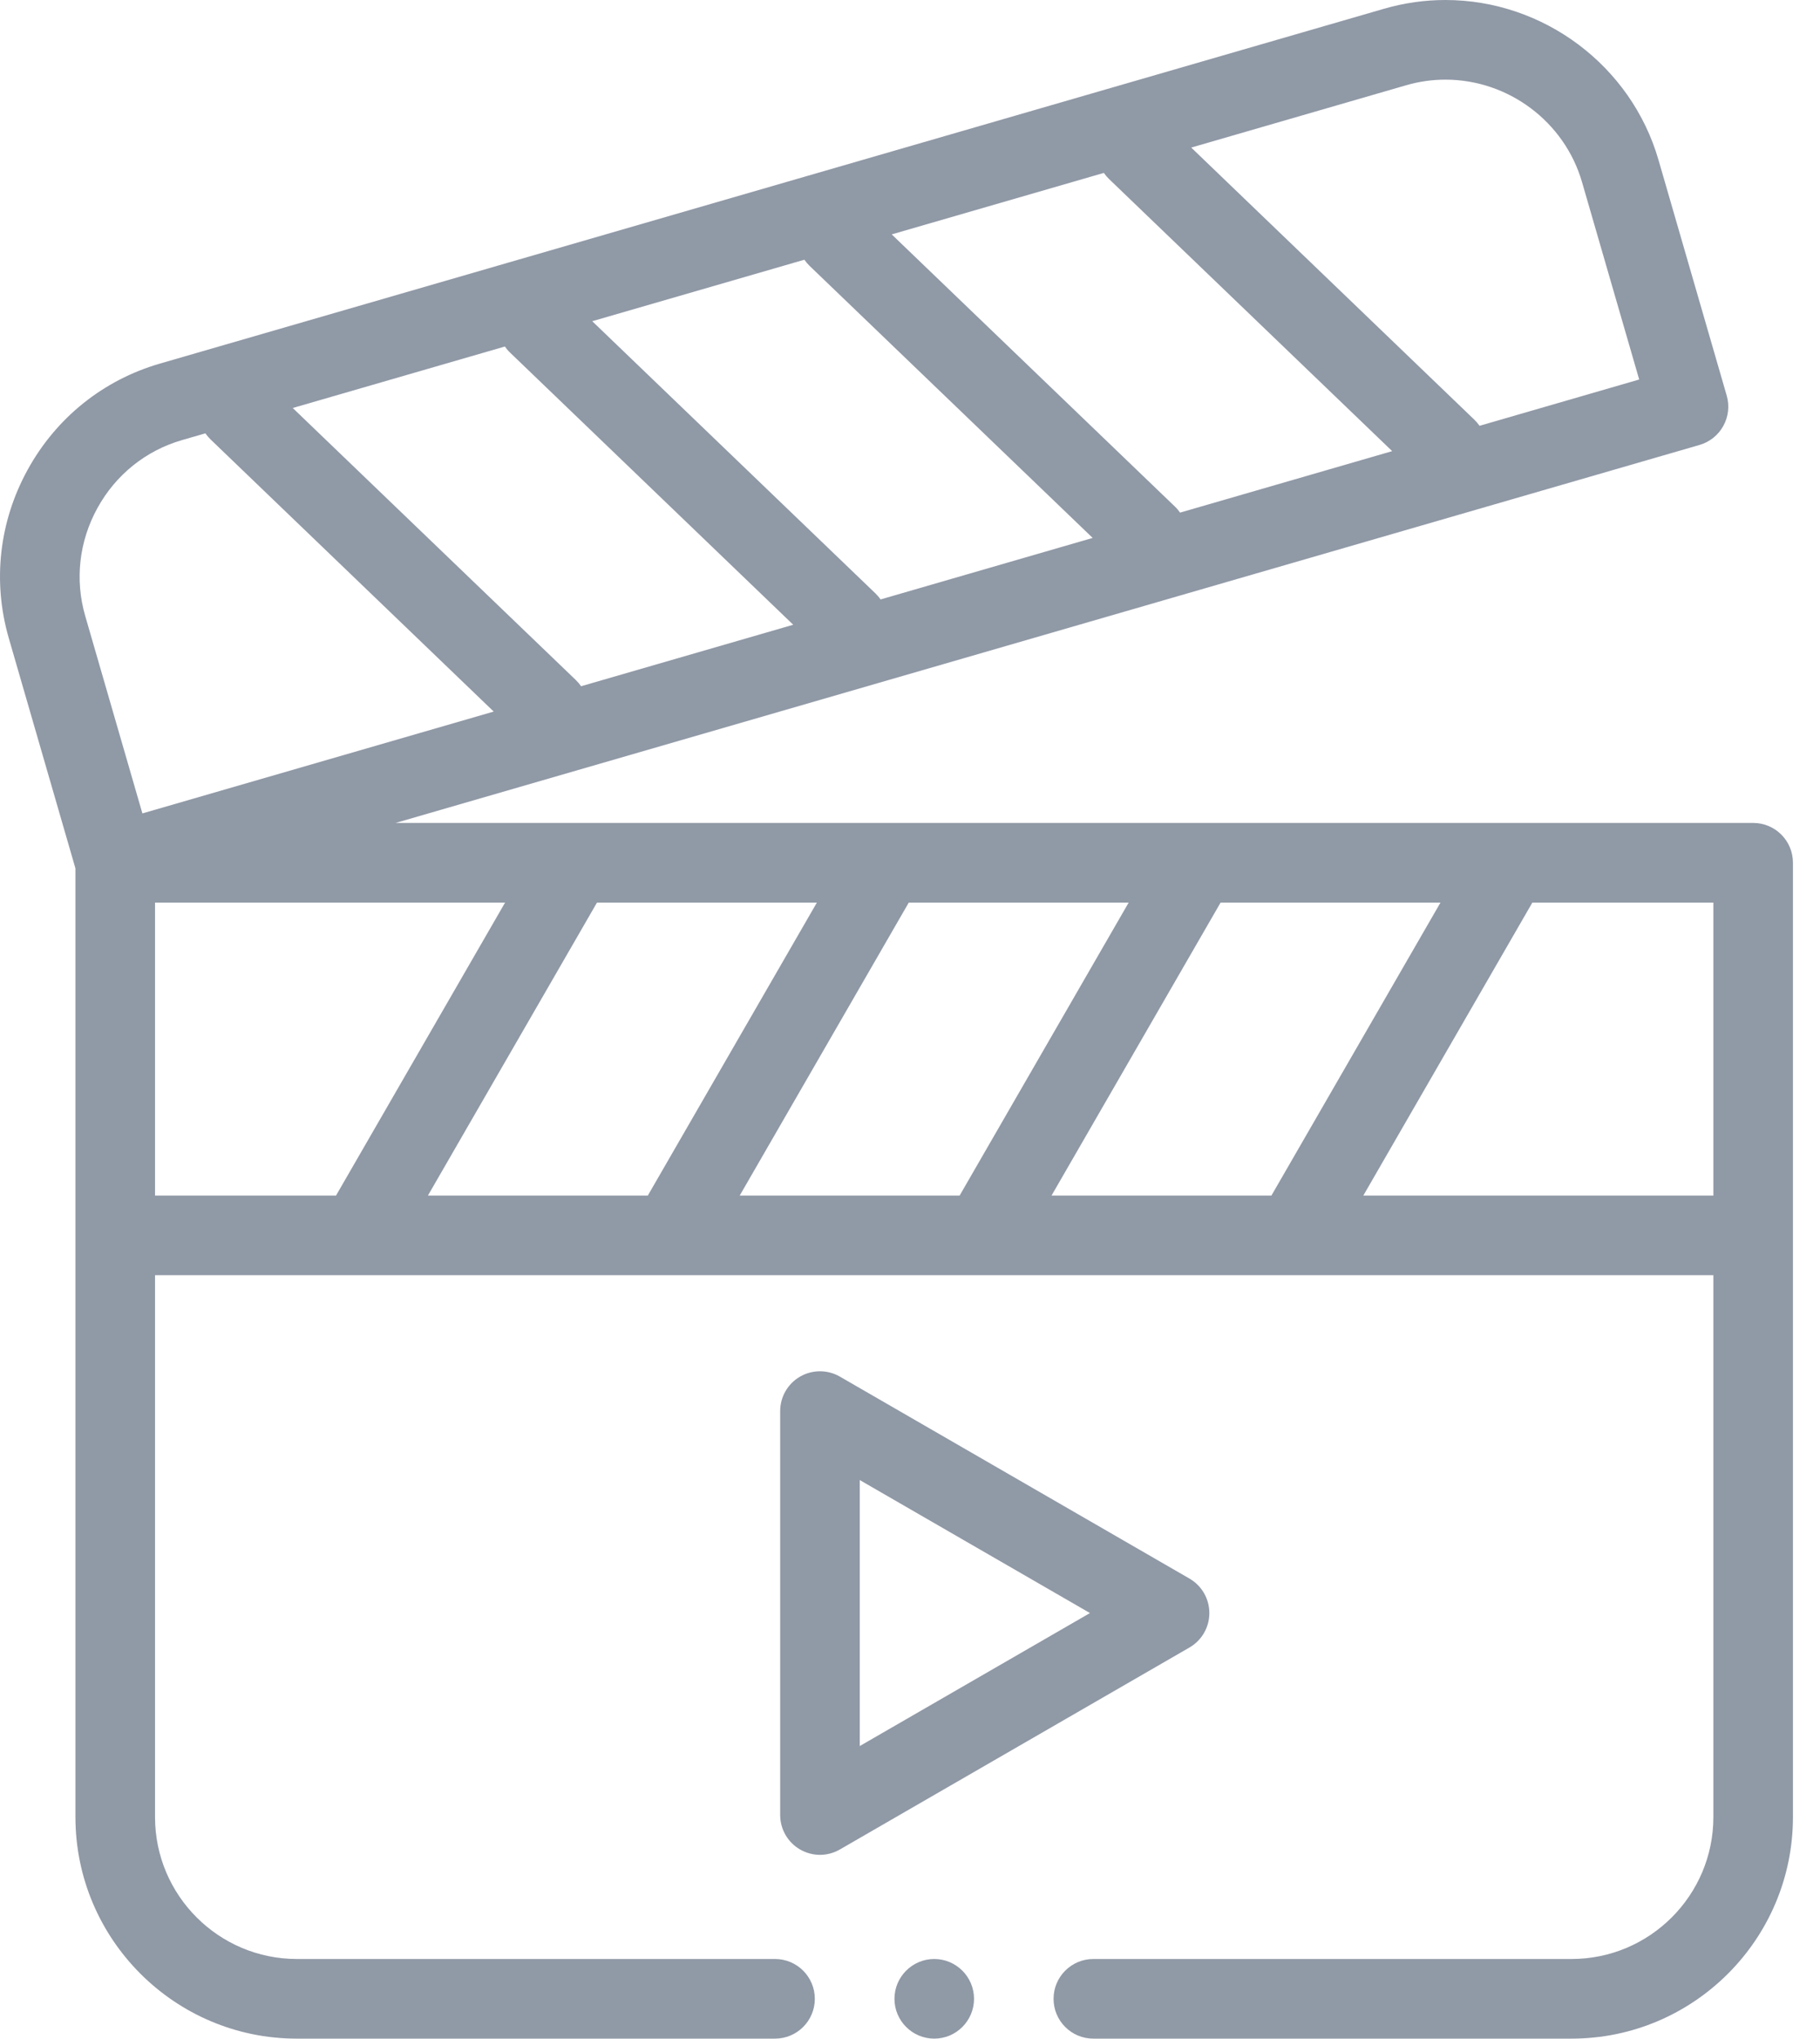 <svg width="67" height="75" viewBox="0 0 67 75" fill="none" xmlns="http://www.w3.org/2000/svg">
<path fill-rule="evenodd" clip-rule="evenodd" d="M64.54 30.275H14.563L62.566 16.369C62.939 16.261 63.254 16.009 63.441 15.669C63.629 15.328 63.674 14.928 63.566 14.555L61.054 5.883C60.05 2.419 56.825 0 53.211 0C52.449 0 51.691 0.108 50.955 0.321L5.885 13.377C3.801 13.981 2.073 15.367 1.02 17.278C-0.033 19.19 -0.28 21.391 0.323 23.475L2.777 31.947V66.848C2.777 71.343 6.434 75 10.929 75H28.531C29.34 75 29.996 74.344 29.996 73.535C29.996 72.726 29.34 72.07 28.531 72.07H10.93C8.05 72.07 5.707 69.728 5.707 66.848V46.913H13.212H13.215H13.218H24.689H24.693H24.696H36.168H36.171H36.175H47.646H47.65H47.653H63.075V66.848C63.075 69.728 60.732 72.07 57.852 72.07H40.25C39.441 72.07 38.785 72.726 38.785 73.535C38.785 74.344 39.441 75 40.25 75H57.852C62.347 75 66.004 71.343 66.004 66.848V31.74C66.004 30.93 65.349 30.275 64.54 30.275ZM38.71 43.984L44.934 33.205H53.029L46.805 43.984H38.71ZM27.231 43.984L33.455 33.205H41.55L35.327 43.984H27.231ZM15.753 43.984L21.977 33.205H30.072L23.848 43.984H15.753ZM21.2 25.02L10.777 15.01L18.586 12.748C18.641 12.828 18.705 12.904 18.779 12.974L29.201 22.984L21.392 25.246C21.337 25.166 21.272 25.09 21.2 25.02ZM40.828 6.587L51.251 16.597L43.442 18.859C43.387 18.779 43.323 18.703 43.249 18.633L32.827 8.623L40.636 6.361C40.691 6.441 40.755 6.516 40.828 6.587ZM29.803 9.781L40.225 19.79L32.416 22.053C32.362 21.973 32.297 21.897 32.224 21.827L21.802 11.817L29.611 9.555C29.666 9.634 29.731 9.71 29.803 9.781ZM51.77 3.135C52.24 2.999 52.725 2.93 53.211 2.93C55.529 2.93 57.596 4.479 58.239 6.698L60.344 13.962L54.467 15.665C54.411 15.585 54.347 15.509 54.274 15.439L43.853 5.429L51.77 3.135ZM3.586 18.692C4.261 17.465 5.367 16.577 6.7 16.191L7.561 15.942C7.617 16.022 7.681 16.098 7.753 16.168L18.175 26.178L5.242 29.925L3.137 22.66C2.751 21.328 2.911 19.918 3.586 18.692ZM5.707 33.205H18.594L12.37 43.984H5.707V33.205ZM50.188 43.984L56.411 33.205H63.075V43.984H50.188Z" fill="#9099A6"/>
<path fill-rule="evenodd" clip-rule="evenodd" d="M44.52 59.343C44.52 58.819 44.241 58.336 43.787 58.074L30.918 50.644C30.465 50.383 29.906 50.383 29.453 50.644C29 50.906 28.721 51.389 28.721 51.913V66.773C28.721 67.296 29 67.779 29.453 68.041C29.68 68.172 29.933 68.238 30.186 68.238C30.439 68.238 30.691 68.172 30.918 68.041L43.787 60.611C44.241 60.35 44.52 59.866 44.52 59.343ZM31.65 64.236V54.45L40.125 59.343L31.65 64.236Z" fill="#9099A6"/>
<path fill-rule="evenodd" clip-rule="evenodd" d="M34.393 72.07C33.586 72.07 32.928 72.728 32.928 73.535C32.928 74.342 33.586 75 34.393 75C35.2 75 35.857 74.342 35.857 73.535C35.857 72.728 35.2 72.07 34.393 72.07Z" fill="#9099A6"/>
</svg>
